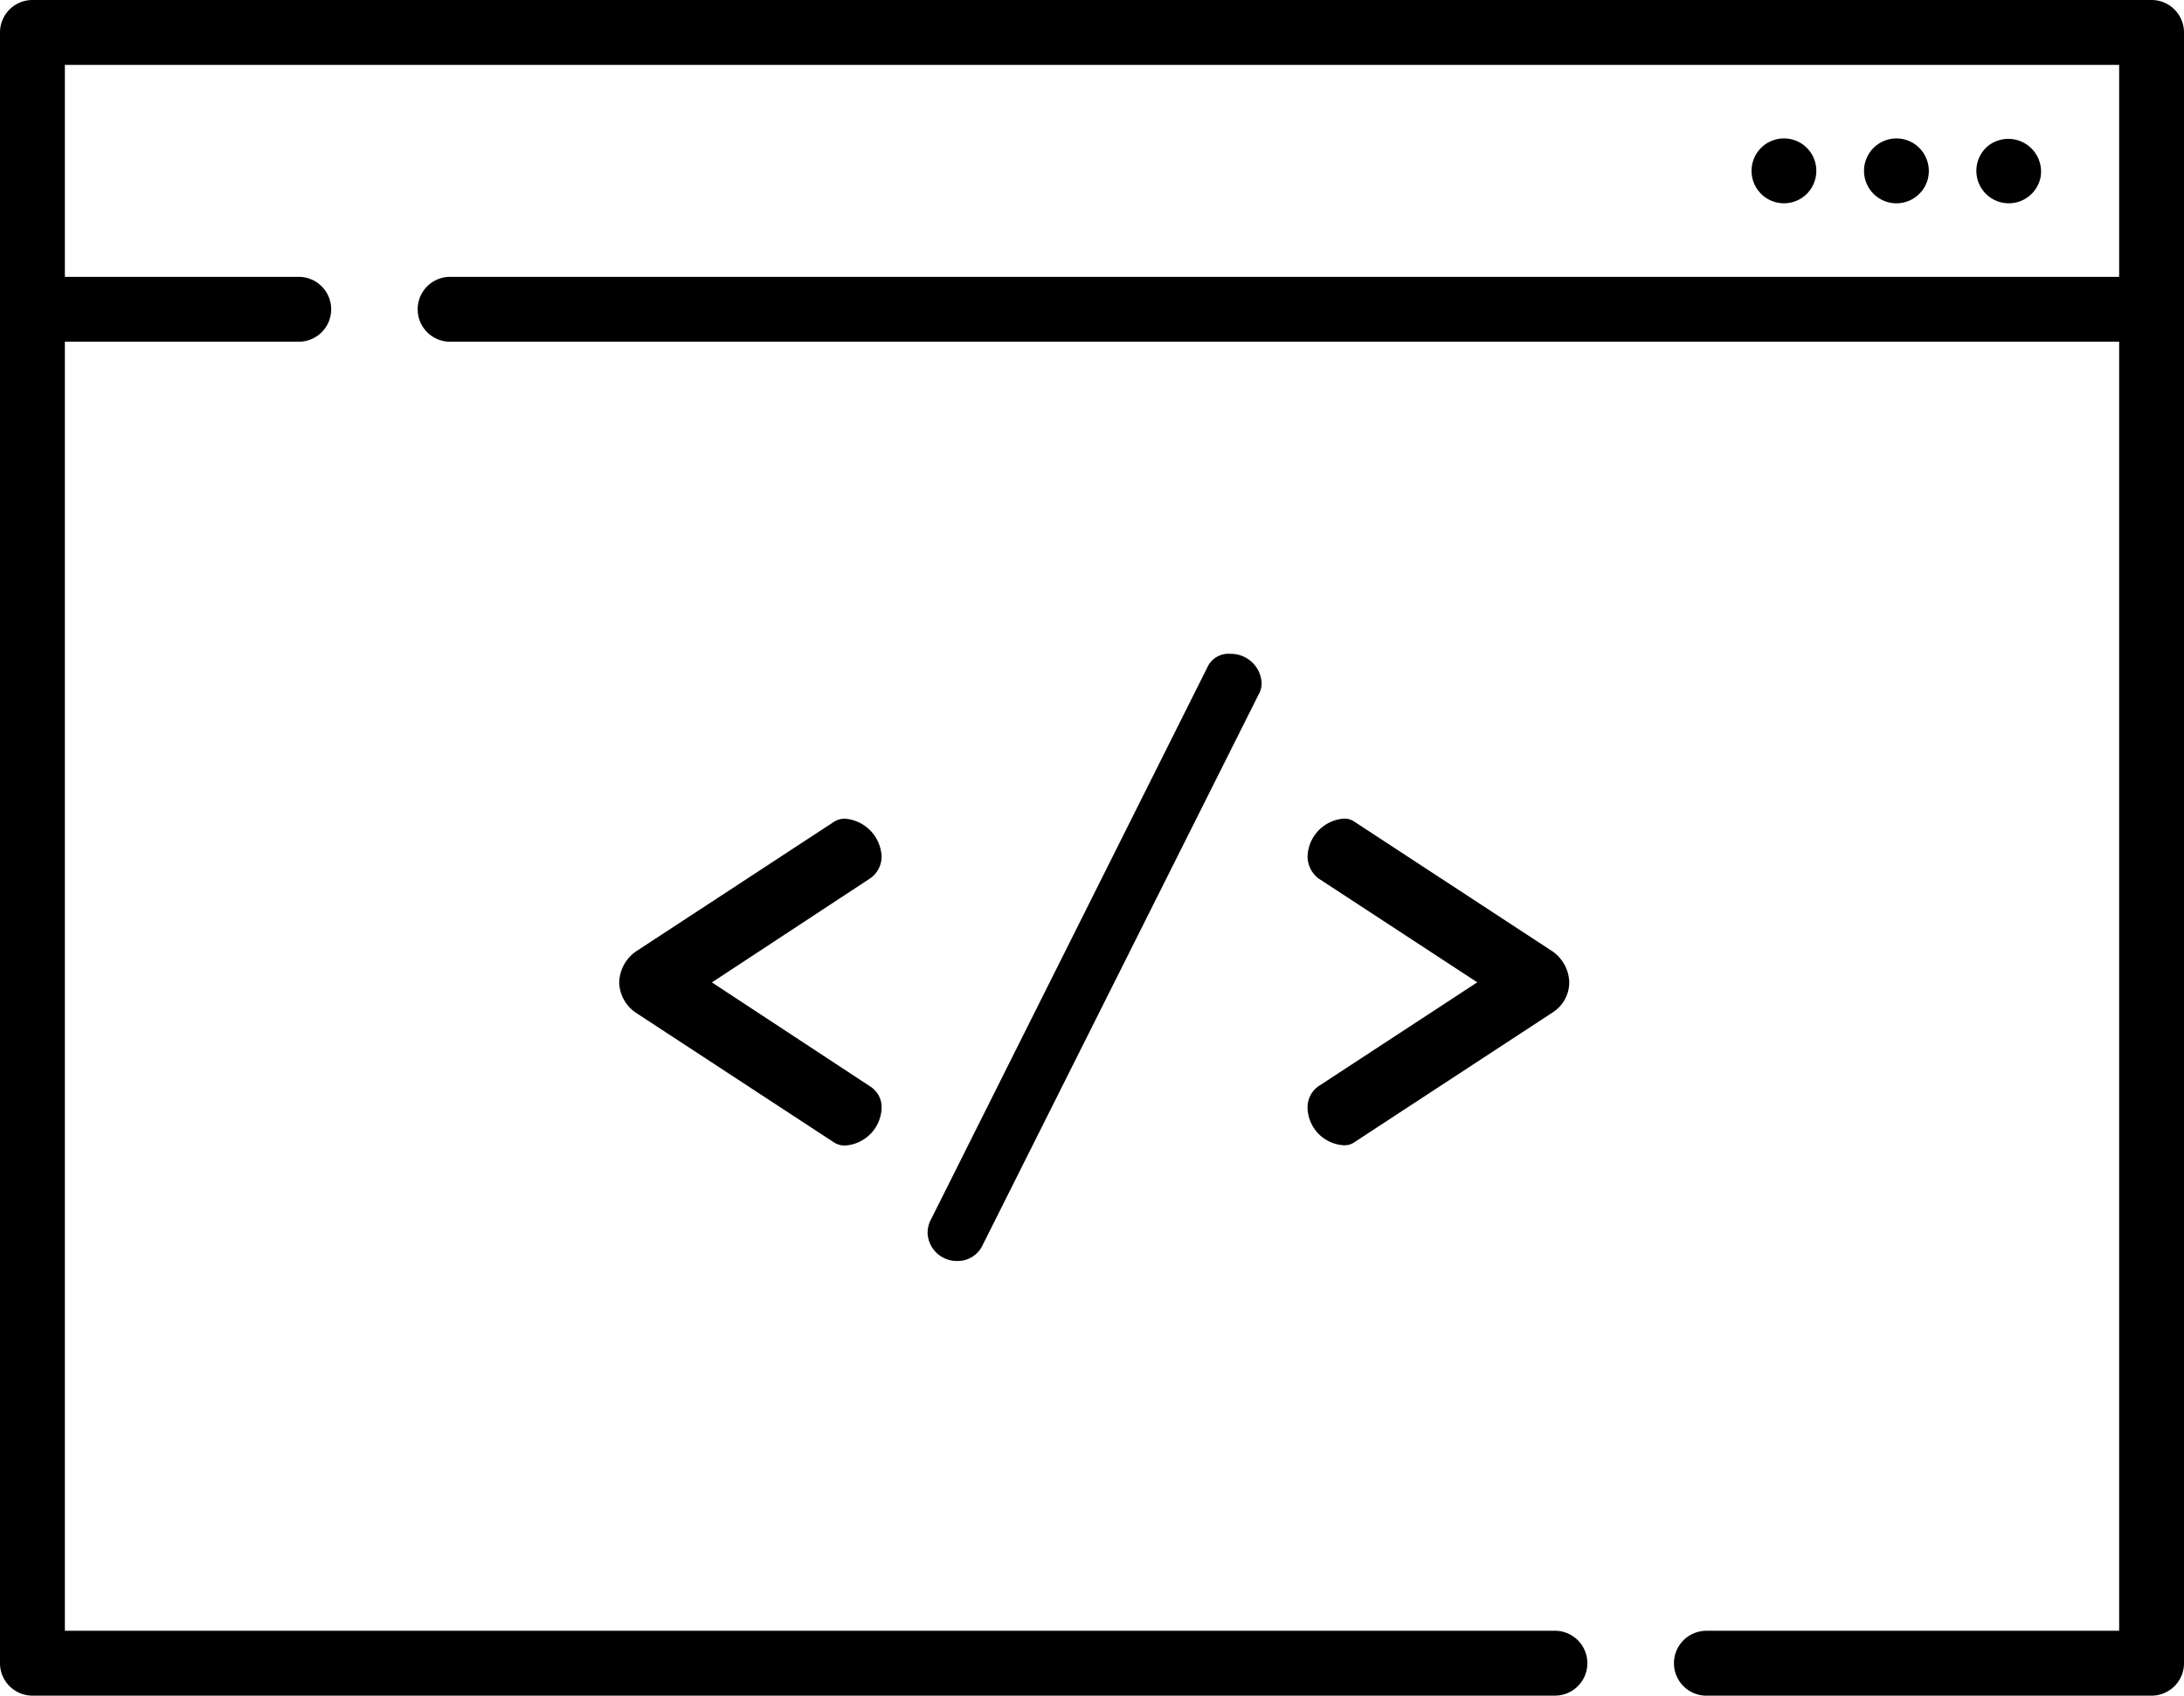<svg id="_001-coding" data-name="001-coding" xmlns="http://www.w3.org/2000/svg" width="82.448" height="64" viewBox="0 0 82.448 64">
  <g id="Group_366" data-name="Group 366">
    <g id="Group_365" data-name="Group 365">
      <path id="Path_57" data-name="Path 57" d="M81.224,57.282h-80A1.225,1.225,0,0,0,0,58.506v61.551a1.225,1.225,0,0,0,1.224,1.224H58.7a1.224,1.224,0,0,0,0-2.449H2.449V70.18h8.829a1.224,1.224,0,1,0,0-2.449H2.449v-8H80v8H16.992a1.224,1.224,0,1,0,0,2.449H80v48.653H64.418a1.224,1.224,0,0,0,0,2.449H81.224a1.225,1.225,0,0,0,1.224-1.224V58.506A1.225,1.225,0,0,0,81.224,57.282Z" transform="translate(0 -57.282)"/>
    </g>
  </g>
  <g id="Group_368" data-name="Group 368" transform="translate(23.374 30.902)">
    <g id="Group_367" data-name="Group 367" transform="translate(0 0)">
      <path id="Path_58" data-name="Path 58" d="M154.629,259.289l-5.978-3.929,5.978-3.929a1,1,0,0,0,.427-.826,1.5,1.5,0,0,0-1.366-1.423.74.74,0,0,0-.427.114l-7.487,4.9a1.476,1.476,0,0,0-.626,1.167,1.427,1.427,0,0,0,.626,1.139l7.487,4.9a.742.742,0,0,0,.427.114,1.472,1.472,0,0,0,1.366-1.395A.925.925,0,0,0,154.629,259.289Z" transform="translate(-145.149 -249.183)"/>
    </g>
  </g>
  <g id="Group_370" data-name="Group 370" transform="translate(35.017 24.678)">
    <g id="Group_369" data-name="Group 369" transform="translate(0 0)">
      <path id="Path_59" data-name="Path 59" d="M228.868,210.531a.867.867,0,0,0-.854.512l-10.476,20.923a1.144,1.144,0,0,0-.085.427,1.1,1.1,0,0,0,1.11,1.053,1.033,1.033,0,0,0,.939-.541l10.447-20.838a.836.836,0,0,0,.114-.456A1.162,1.162,0,0,0,228.868,210.531Z" transform="translate(-217.453 -210.531)"/>
    </g>
  </g>
  <g id="Group_372" data-name="Group 372" transform="translate(49.364 30.902)">
    <g id="Group_371" data-name="Group 371">
      <path id="Path_60" data-name="Path 60" d="M315.8,254.192l-7.487-4.9a.654.654,0,0,0-.4-.114,1.478,1.478,0,0,0-1.366,1.423,1.052,1.052,0,0,0,.4.826l6.007,3.929-6.007,3.929a.972.972,0,0,0-.4.826,1.45,1.45,0,0,0,1.366,1.395.653.653,0,0,0,.4-.114l7.487-4.9a1.354,1.354,0,0,0,.626-1.139A1.476,1.476,0,0,0,315.8,254.192Z" transform="translate(-306.549 -249.182)"/>
    </g>
  </g>
  <g id="Group_374" data-name="Group 374" transform="translate(74.616 5.231)">
    <g id="Group_373" data-name="Group 373">
      <path id="Path_61" data-name="Path 61" d="M463.8,90.039a1.224,1.224,0,1,0,1.979,1.173A1.236,1.236,0,0,0,463.8,90.039Z" transform="translate(-463.359 -89.768)"/>
    </g>
  </g>
  <g id="Group_376" data-name="Group 376" transform="translate(66.123 5.226)">
    <g id="Group_375" data-name="Group 375">
      <path id="Path_62" data-name="Path 62" d="M412.907,90.355a1.224,1.224,0,1,0-.2,1.468A1.236,1.236,0,0,0,412.907,90.355Z" transform="translate(-410.618 -89.735)"/>
    </g>
  </g>
  <g id="Group_378" data-name="Group 378" transform="translate(70.371 5.228)">
    <g id="Group_377" data-name="Group 377" transform="translate(0 0)">
      <path id="Path_63" data-name="Path 63" d="M438.9,89.948a1.224,1.224,0,1,0,.513,1.295A1.237,1.237,0,0,0,438.9,89.948Z" transform="translate(-436.999 -89.745)"/>
    </g>
  </g>
</svg>
